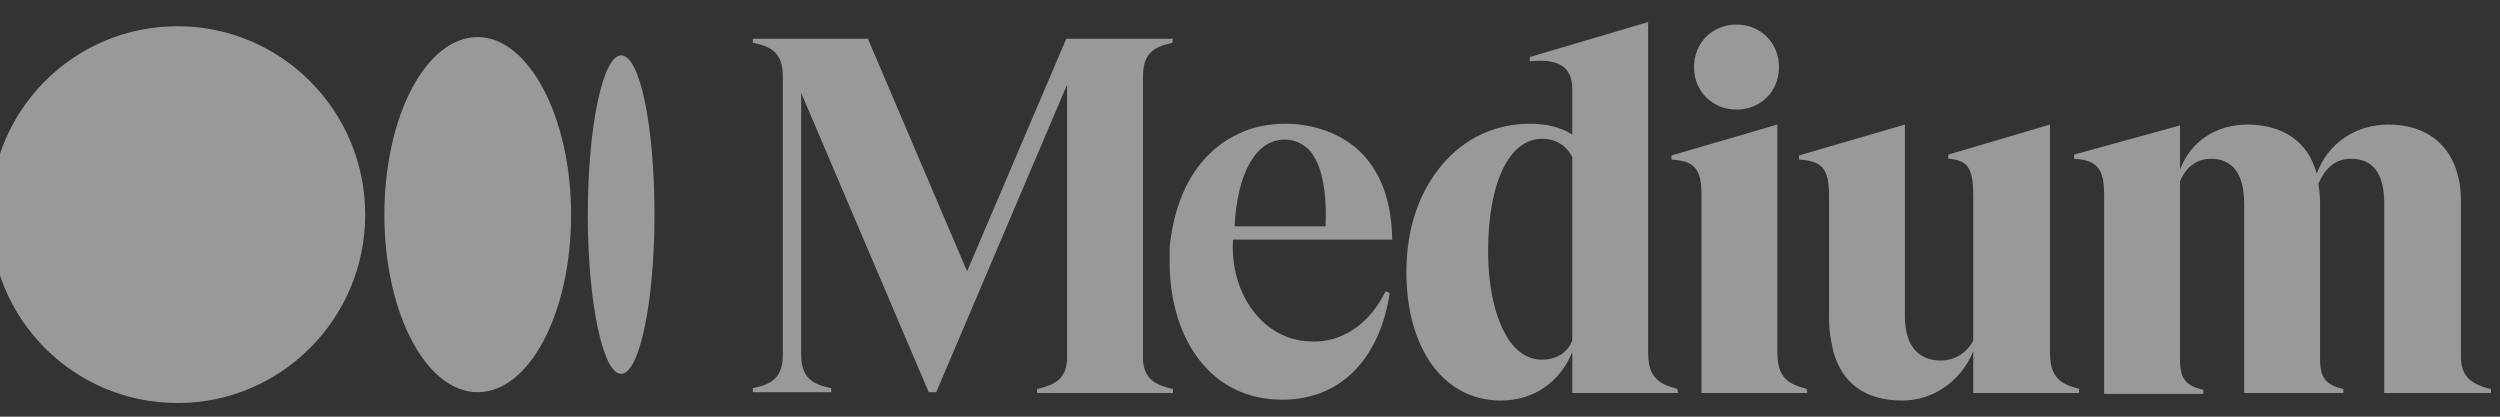 <svg width="102" height="17" viewBox="0 0 102 17" fill="none" xmlns="http://www.w3.org/2000/svg">
<rect x="0" y="0" width="102" height="17" fill="#333333" stroke="none"/>
<path d="M7.248 1.07C11.465 1.07 14.9 4.505 14.9 8.757C14.9 13.008 11.465 16.443 7.248 16.443C3.03 16.443 -0.405 13.042 -0.405 8.757C-0.405 4.471 3.03 1.07 7.248 1.07ZM67.244 0.9V14.368C67.244 15.389 67.653 15.661 68.435 15.865L68.469 16.035H64.149V14.368C63.639 15.593 62.585 16.341 61.224 16.341C58.911 16.341 57.381 14.232 57.381 11.103C57.381 9.335 57.891 7.838 58.843 6.716C59.762 5.628 61.02 5.049 62.415 5.049C63.095 5.049 63.673 5.185 64.149 5.491V3.655C64.149 3.247 64.047 2.975 63.843 2.771C63.571 2.532 63.129 2.43 62.449 2.498H62.415V2.328L67.244 0.9ZM83.638 5.083V14.368C83.638 15.389 84.046 15.661 84.828 15.865V16.035H80.509V14.335C79.999 15.559 78.876 16.341 77.618 16.341C76.121 16.341 75.169 15.661 74.795 14.335L74.727 13.994C74.659 13.654 74.625 13.314 74.625 12.974V8.008C74.625 6.92 74.387 6.58 73.434 6.512H73.4V6.342L77.72 5.083V12.906C77.72 14.062 78.23 14.709 79.182 14.709C79.761 14.709 80.237 14.402 80.509 13.892V8.008C80.509 6.886 80.305 6.546 79.523 6.478H79.489V6.308L83.638 5.083ZM52.449 5.049C53.606 5.049 54.728 5.457 55.476 6.172C56.327 6.988 56.769 8.178 56.803 9.743V9.777H50.307C50.17 12.022 51.565 13.858 53.402 13.926C54.728 14.028 55.885 13.212 56.531 11.886L56.701 11.954C56.327 14.437 54.864 16.307 52.313 16.307C49.422 16.307 47.79 13.892 47.722 10.865V10.083C47.858 8.757 48.266 7.566 48.98 6.682C49.422 6.138 49.932 5.73 50.545 5.457C51.055 5.185 51.803 5.049 52.415 5.049H52.449ZM97.447 5.083C99.283 5.083 100.406 6.24 100.406 8.212V14.539C100.406 15.287 100.746 15.661 101.596 15.865H101.63V16.035H97.277V8.314C97.277 7.09 96.835 6.478 95.916 6.478C95.168 6.478 94.794 7.022 94.59 7.498C94.624 7.736 94.658 7.974 94.658 8.212V14.641C94.658 15.423 94.896 15.695 95.576 15.865H95.61V16.035H91.563V8.314C91.563 7.09 91.087 6.478 90.202 6.478C89.488 6.478 89.114 6.988 88.944 7.396V14.675C88.944 15.457 89.182 15.729 89.862 15.899H89.896V16.069H85.849V7.974C85.849 6.886 85.577 6.546 84.658 6.478H84.624V6.308L88.944 5.117V6.92C89.386 5.764 90.406 5.083 91.699 5.083C93.161 5.083 94.182 5.798 94.522 7.09C94.964 5.866 96.086 5.083 97.447 5.083ZM35.41 1.58L39.457 11.069L43.504 1.58H47.858L47.824 1.75L47.774 1.761C47.024 1.932 46.633 2.213 46.633 3.145V14.709C46.701 15.457 47.109 15.695 47.824 15.865H47.858V16.035H42.314V15.865H42.348C43.062 15.695 43.47 15.457 43.538 14.709V3.451L38.198 16.001H37.892L32.688 3.791V14.437C32.688 15.389 33.097 15.661 33.879 15.831H33.913V16.001H30.716V15.831H30.75C31.532 15.661 31.94 15.389 31.94 14.437V3.145C31.94 2.192 31.532 1.92 30.75 1.75H30.716V1.58H35.41ZM72.516 5.083V14.368L72.517 14.431C72.533 15.4 72.941 15.665 73.707 15.865L73.741 16.035H69.421V8.008C69.421 6.92 69.183 6.58 68.231 6.512H68.197V6.342L72.516 5.083ZM19.492 1.512C21.567 1.512 23.301 4.777 23.301 8.757C23.301 12.77 21.601 16.001 19.492 16.001C17.383 16.001 15.683 12.77 15.683 8.757C15.683 4.743 17.383 1.512 19.492 1.512ZM25.342 2.26C26.124 2.26 26.703 5.185 26.703 8.757C26.703 12.328 26.09 15.253 25.342 15.253C24.601 15.253 23.994 12.386 23.982 8.864L23.982 8.757C23.982 5.185 24.594 2.26 25.342 2.26ZM62.925 5.662C61.564 5.662 60.714 7.464 60.714 10.253C60.714 11.58 60.952 12.736 61.36 13.518C61.734 14.267 62.279 14.675 62.891 14.675C63.503 14.675 63.945 14.402 64.149 13.892V6.41C63.911 5.934 63.469 5.662 62.925 5.662ZM52.415 5.696C51.191 5.696 50.477 7.158 50.375 9.199V9.233H54.082C54.15 7.634 53.878 6.58 53.368 6.07C53.096 5.832 52.789 5.696 52.415 5.696ZM70.85 1.002C71.836 1.002 72.584 1.75 72.584 2.737C72.584 3.723 71.836 4.471 70.85 4.471C69.863 4.471 69.115 3.723 69.115 2.737C69.115 1.75 69.863 1.002 70.85 1.002Z" fill="white" fill-opacity="0.5"/>
</svg>
